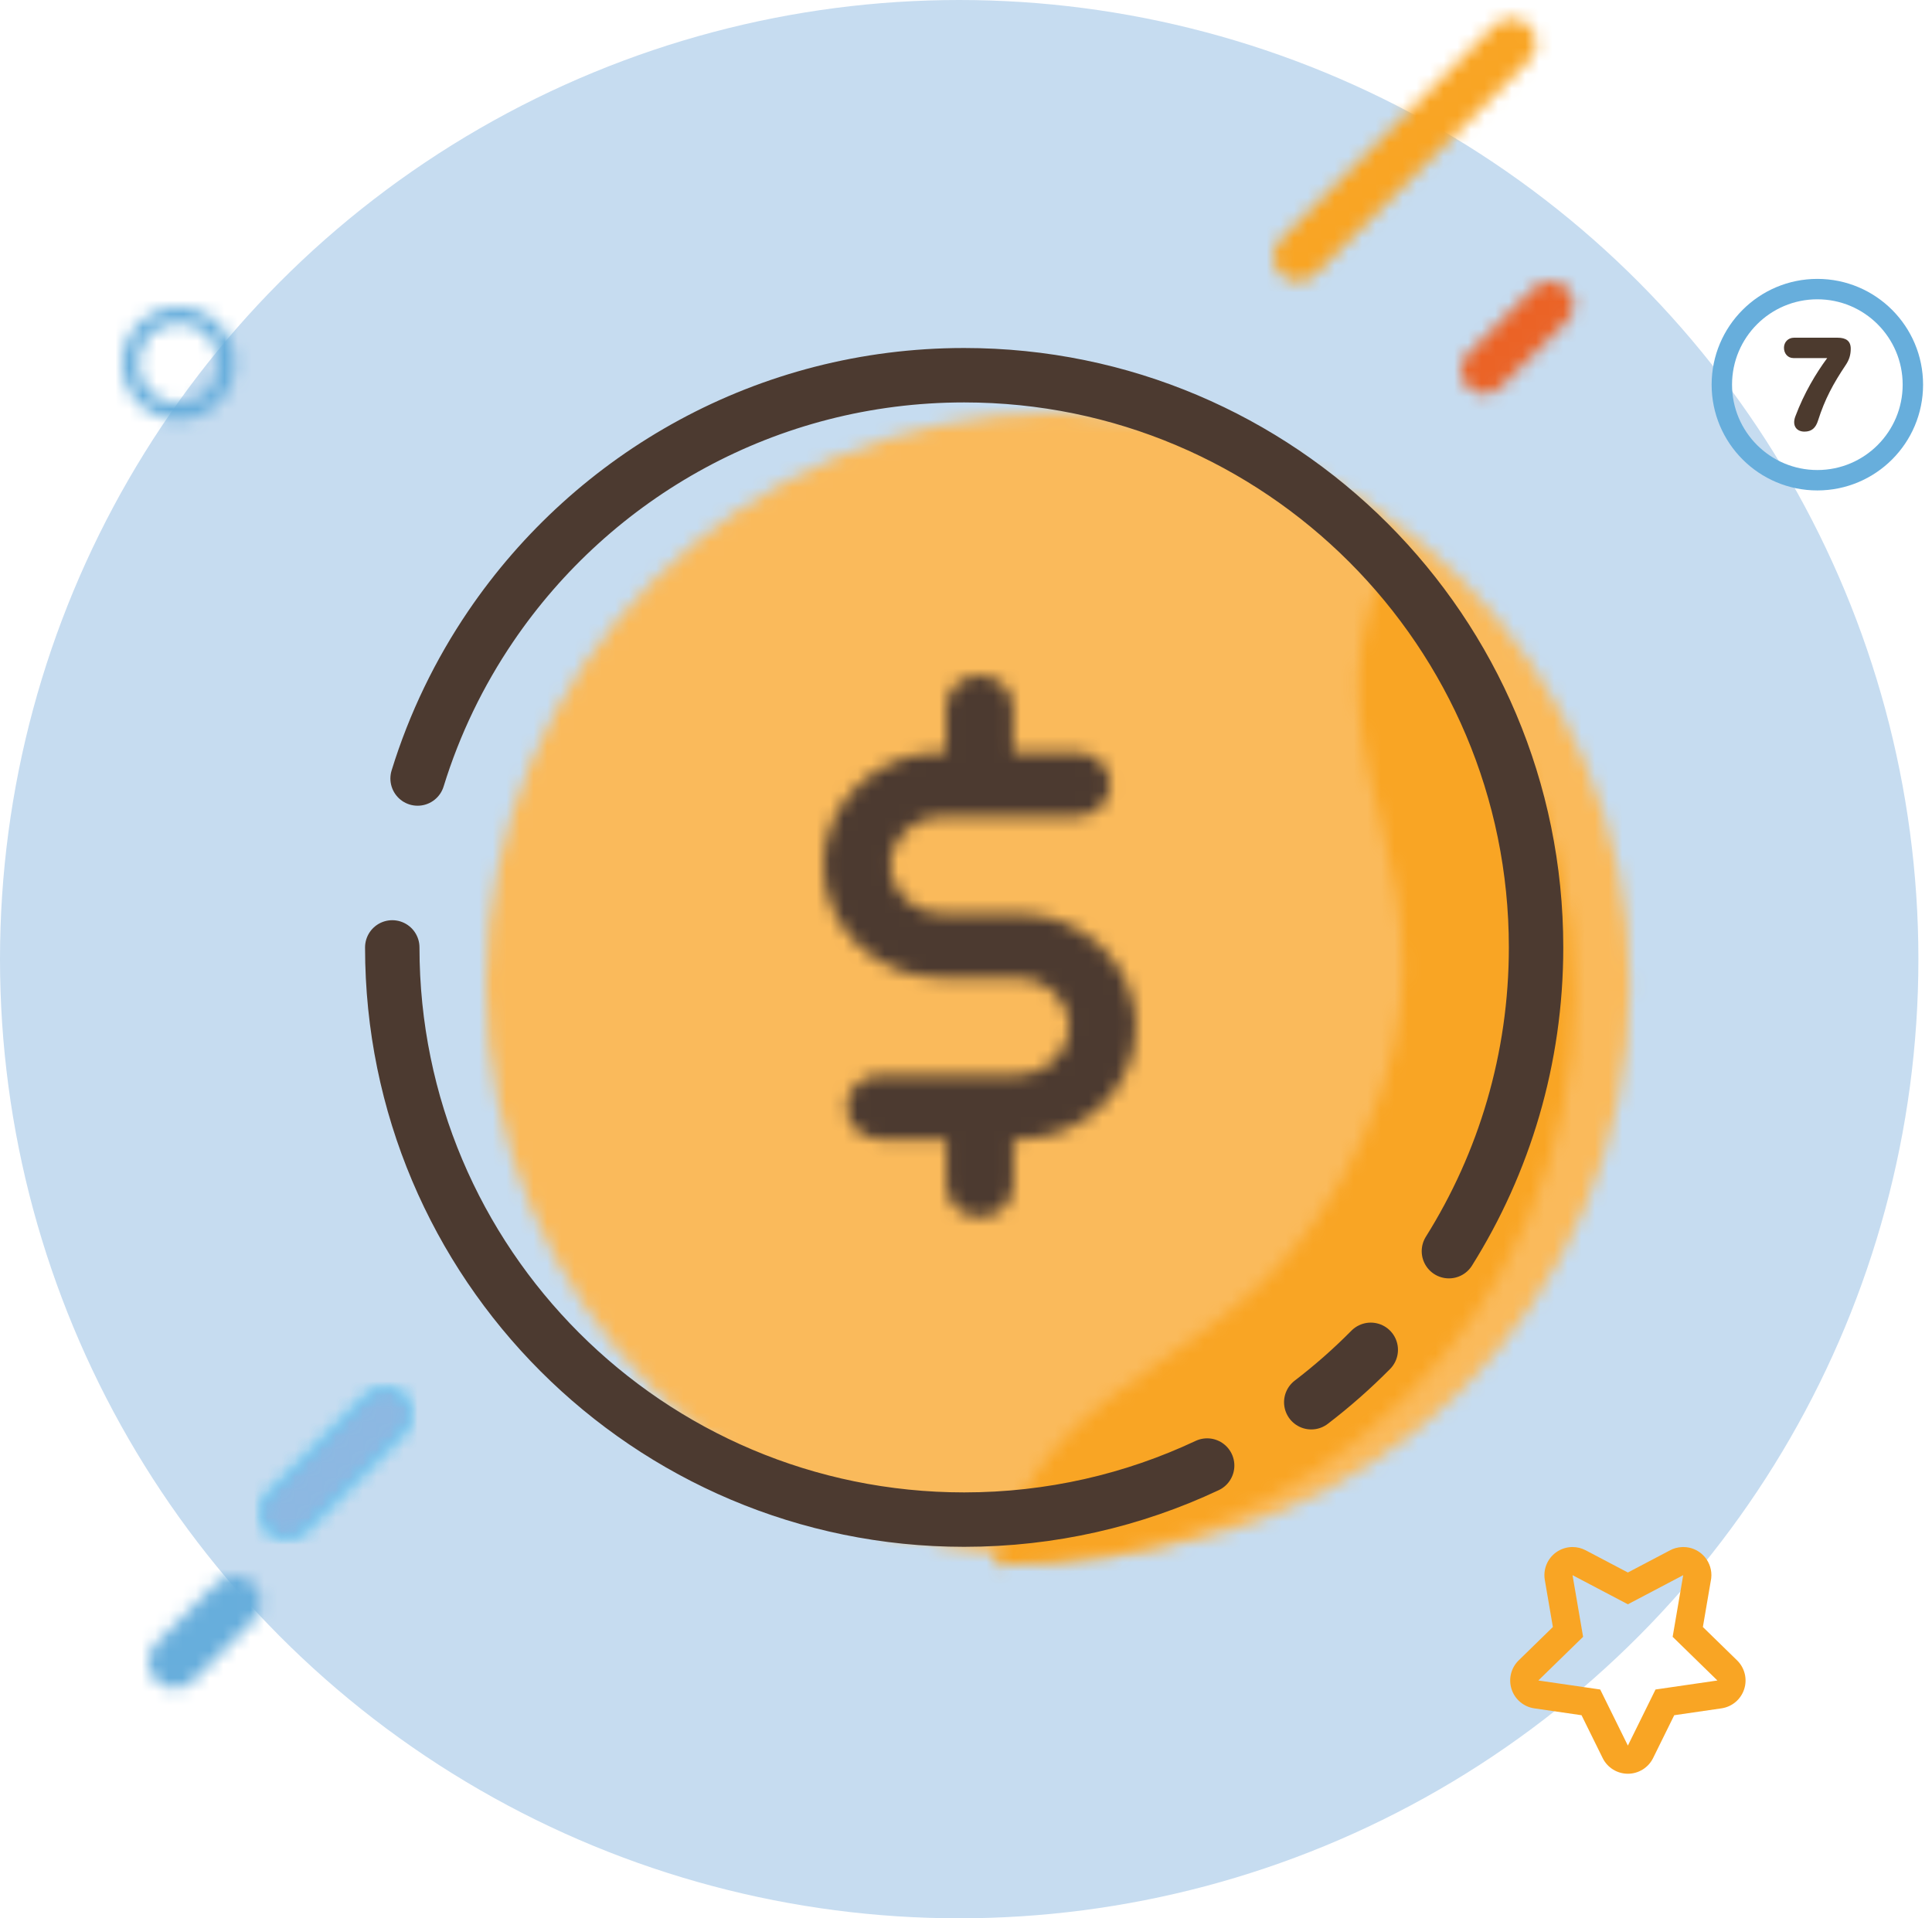 <?xml version="1.0" encoding="UTF-8"?>
<svg width="142px" height="141px" viewBox="0 0 142 141" version="1.1" xmlns="http://www.w3.org/2000/svg" xmlns:xlink="http://www.w3.org/1999/xlink">
    <!-- Generator: Sketch 48.1 (47250) - http://www.bohemiancoding.com/sketch -->
    <title>ic_coin</title>
    <desc>Created with Sketch.</desc>
    <defs>
        <path d="M7.804,0.55 L0.557,7.792 C-0.185,8.533 -0.185,9.735 0.549,10.473 C0.916,10.845 1.402,11.032 1.887,11.032 C2.369,11.032 2.85,10.845 3.221,10.483 L10.468,3.238 C11.21,2.5 11.21,1.299 10.477,0.558 C10.107,0.185 9.624,0 9.14,0 C8.658,0 8.174,0.185 7.804,0.55 Z" id="path-1"></path>
        <path d="M5.36,0.49 L0.51,5.305 C-0.161,5.978 -0.171,7.075 0.491,7.754 C0.821,8.1 1.264,8.274 1.709,8.274 C2.14,8.274 2.576,8.11 2.911,7.783 L7.759,2.965 C8.432,2.295 8.44,1.196 7.778,0.517 C7.448,0.172 7.005,0 6.56,0 C6.127,0 5.693,0.164 5.36,0.49 Z" id="path-3"></path>
        <path d="M16.21,0.907 L0.529,16.605 C-0.176,17.308 -0.176,18.453 0.529,19.157 C0.882,19.508 1.345,19.684 1.808,19.684 C2.27,19.684 2.731,19.508 3.084,19.157 L18.765,3.46 C19.471,2.756 19.471,1.61 18.765,0.907 C18.413,0.554 17.95,0.378 17.489,0.378 C17.026,0.378 16.563,0.554 16.21,0.907 Z" id="path-5"></path>
        <path d="M4.972,0.564 L0.569,4.96 C-0.189,5.713 -0.189,6.947 0.561,7.703 C0.937,8.083 1.436,8.274 1.929,8.274 C2.426,8.274 2.916,8.083 3.295,7.711 L7.7,3.314 C8.458,2.563 8.458,1.328 7.708,0.571 C7.329,0.189 6.834,0 6.339,0 C5.845,0 5.35,0.189 4.972,0.564 Z" id="path-7"></path>
        <path d="M7.804,0.55 L0.557,7.792 C-0.185,8.533 -0.185,9.735 0.549,10.473 C0.916,10.845 1.402,11.032 1.887,11.032 C2.369,11.032 2.85,10.845 3.221,10.483 L10.468,3.238 C11.21,2.5 11.21,1.299 10.477,0.558 C10.107,0.185 9.624,0 9.14,0 C8.658,0 8.174,0.185 7.804,0.55 Z" id="path-9"></path>
        <path d="M0,4.137 C0,1.852 1.851,0 4.134,0 C6.418,0 8.269,1.852 8.269,4.137 C8.269,6.422 6.418,8.274 4.134,8.274 C1.851,8.274 0,6.422 0,4.137 Z M1.181,4.137 C1.181,5.77 2.504,7.092 4.134,7.092 C5.766,7.092 7.088,5.77 7.088,4.137 C7.088,2.504 5.766,1.182 4.134,1.182 C2.504,1.182 1.181,2.504 1.181,4.137 Z" id="path-11"></path>
        <path d="M0,42.058 C0,65.286 18.82,84.116 42.034,84.116 C65.247,84.116 84.067,65.286 84.067,42.058 C84.067,18.83 65.247,0 42.034,0 C18.82,0 0,18.83 0,42.058 Z" id="path-13"></path>
        <path d="M27.275,41.399 C18.907,60.002 4.866,56.664 0,73.084 C23.595,73.084 42.723,54.288 42.723,31.099 C42.723,18.772 37.313,7.681 28.699,0 C22.151,14.501 35.642,22.795 27.275,41.399 Z" id="path-15"></path>
        <path d="M9.006,2.365 L9.006,5.655 L8.656,5.655 C3.888,5.655 0,9.378 0,13.949 C0,18.518 3.888,22.242 8.656,22.242 L14.312,22.242 C16.368,22.242 18.034,23.839 18.034,25.81 C18.034,27.779 16.368,29.376 14.312,29.376 L4.174,29.376 C2.817,29.376 1.706,30.439 1.706,31.738 C1.706,33.04 2.817,34.104 4.174,34.104 L9.027,34.104 L9.027,37.473 C9.027,38.772 10.139,39.836 11.495,39.836 C12.851,39.836 13.962,38.772 13.962,37.473 L13.962,34.104 L14.374,34.104 C19.165,34.043 22.97,30.34 22.97,25.81 C22.97,21.237 19.082,17.514 14.312,17.514 L8.656,17.514 C6.601,17.514 4.935,15.919 4.935,13.949 C4.935,11.978 6.601,10.382 8.656,10.382 L18.611,10.382 C19.967,10.382 21.077,9.319 21.077,8.017 C21.077,6.718 19.967,5.655 18.611,5.655 L13.941,5.655 L13.941,2.365 C13.941,1.065 12.832,0 11.474,0 C10.116,0 9.006,1.065 9.006,2.365 Z" id="path-17"></path>
    </defs>
    <g id="LP-Free-Ticket-Megamillions_v2" stroke="none" stroke-width="1" fill="none" fill-rule="evenodd" transform="translate(-1282, -1410)">
        <g id="how-it-works?" transform="translate(390, 1314)">
            <g id="3" transform="translate(784, 96)">
                <g id="ic_coin" transform="translate(108, 0)">
                    <circle id="Oval-6" fill="#C6DCF0" cx="70.5" cy="70.5" r="70.5"></circle>
                    <g id="Group-6" transform="translate(19.185, 102.042)">
                        <mask id="mask-2" fill="white">
                            <use xlink:href="#path-1"></use>
                        </mask>
                        <g id="Clip-5"></g>
                        <polygon id="Fill-4" fill="#41D6FF" mask="url(#mask-2)" points="-6.891 17.926 17.916 17.926 17.916 -6.895 -6.891 -6.895"></polygon>
                    </g>
                    <g id="Group-9" transform="translate(107.387, 20.684)">
                        <mask id="mask-4" fill="white">
                            <use xlink:href="#path-3"></use>
                        </mask>
                        <g id="Clip-8"></g>
                        <polygon id="Fill-7" fill="#EB6326" mask="url(#mask-4)" points="-6.891 15.168 15.16 15.168 15.16 -6.895 -6.891 -6.895"></polygon>
                    </g>
                    <g id="Group-12" transform="translate(93.605, 1)">
                        <mask id="mask-6" fill="white">
                            <use xlink:href="#path-5"></use>
                        </mask>
                        <g id="Clip-11"></g>
                        <polygon id="Fill-10" fill="#F9A524" mask="url(#mask-6)" points="-6.891 26.579 26.185 26.579 26.185 -6.516 -6.891 -6.516"></polygon>
                    </g>
                    <g id="Group-15" transform="translate(10.916, 115.832)">
                        <mask id="mask-8" fill="white">
                            <use xlink:href="#path-7"></use>
                        </mask>
                        <g id="Clip-14"></g>
                        <polygon id="Fill-13" fill="#67AEDC" mask="url(#mask-8)" points="-6.891 15.168 15.16 15.168 15.16 -6.895 -6.891 -6.895"></polygon>
                    </g>
                    <g id="Group-18" transform="translate(19.185, 102.042)">
                        <mask id="mask-10" fill="white">
                            <use xlink:href="#path-9"></use>
                        </mask>
                        <g id="Clip-17"></g>
                        <polygon id="Fill-16" fill="#8DB8E2" mask="url(#mask-10)" points="-6.891 17.926 17.916 17.926 17.916 -6.895 -6.891 -6.895"></polygon>
                    </g>
                    <g id="Group-21" transform="translate(9, 22.579)">
                        <mask id="mask-12" fill="white">
                            <use xlink:href="#path-11"></use>
                        </mask>
                        <g id="Clip-20"></g>
                        <polygon id="Fill-19" fill="#67AEDC" mask="url(#mask-12)" points="-6.891 15.168 15.16 15.168 15.16 -6.895 -6.891 -6.895"></polygon>
                    </g>
                    <g id="Group-24" transform="translate(35.723, 30.337)">
                        <mask id="mask-14" fill="white">
                            <use xlink:href="#path-13"></use>
                        </mask>
                        <g id="Clip-23"></g>
                        <polygon id="Fill-22" fill="#FABA5B" mask="url(#mask-14)" points="-6.891 91.011 90.958 91.011 90.958 -6.895 -6.891 -6.895"></polygon>
                    </g>
                    <g id="Group-27" transform="translate(73, 42)">
                        <mask id="mask-16" fill="white">
                            <use xlink:href="#path-15"></use>
                        </mask>
                        <g id="Clip-26"></g>
                        <polygon id="Fill-25" fill="#F9A524" mask="url(#mask-16)" points="-6.891 79.979 49.613 79.979 49.613 -6.895 -6.891 -6.895"></polygon>
                    </g>
                    <path d="M30.693,57.222 C31.931,53.204 33.757,49.442 36.067,46.039 C43.629,34.899 56.392,27.579 70.865,27.579 C94.08,27.579 112.899,46.409 112.899,69.637 C112.899,77.839 110.552,85.493 106.494,91.964 M100.749,99.215 C99.383,100.597 97.921,101.885 96.376,103.067 M88.724,107.721 C83.306,110.27 77.251,111.695 70.865,111.695 C47.651,111.695 28.831,92.865 28.831,69.637" id="Stroke-28" stroke="#4C3A30" stroke-width="4" stroke-linecap="round" stroke-linejoin="round"></path>
                    <g id="Group-32" transform="translate(60.529, 49.642)">
                        <mask id="mask-18" fill="white">
                            <use xlink:href="#path-17"></use>
                        </mask>
                        <g id="Clip-31"></g>
                        <polygon id="Fill-30" fill="#4C3A30" mask="url(#mask-18)" points="-6.891 46.731 29.86 46.731 29.86 -6.895 -6.891 -6.895"></polygon>
                    </g>
                    <path d="M123.714,117.847 L123.723,117.847 L123.714,117.847 Z M123.714,113.711 C123.695,113.711 123.678,113.711 123.659,113.712 L123.658,113.712 L123.656,113.712 C123.317,113.722 122.996,113.811 122.718,113.967 L119.647,115.582 L116.541,113.948 C116.239,113.789 115.908,113.711 115.58,113.711 C115.15,113.711 114.725,113.844 114.365,114.105 C113.728,114.568 113.408,115.351 113.542,116.129 L114.135,119.589 L111.624,122.039 C111.059,122.588 110.856,123.41 111.1,124.16 C111.341,124.909 111.989,125.455 112.769,125.568 L116.241,126.073 L117.794,129.221 C118.141,129.927 118.86,130.374 119.647,130.374 C120.434,130.374 121.154,129.927 121.501,129.221 L123.054,126.073 L126.526,125.568 C127.304,125.455 127.952,124.909 128.195,124.16 C128.439,123.41 128.235,122.588 127.671,122.039 L125.16,119.589 L125.732,116.249 C125.766,116.097 125.786,115.94 125.786,115.779 C125.786,114.637 124.864,113.711 123.723,113.711 L123.72,113.711 L123.714,113.711 Z M123.714,115.779 L122.938,120.31 L126.228,123.52 L121.68,124.182 L119.647,128.305 L117.613,124.182 L113.065,123.52 L116.356,120.31 L115.58,115.779 L119.647,117.919 L123.714,115.779 Z M123.714,115.779 L123.723,115.779 L123.714,115.779 Z" id="Fill-33" fill="#F9A524"></path>
                    <path d="M140.594,28.274 C140.594,32.153 137.45,35.298 133.574,35.298 C129.697,35.298 126.553,32.153 126.553,28.274 C126.553,24.395 129.697,21.249 133.574,21.249 C137.45,21.249 140.594,24.395 140.594,28.274 Z" id="Stroke-35" stroke="#67AEDC" stroke-width="1.5"></path>
                    <path d="M136.027,25.63 C136.027,26.076 135.92,26.447 135.648,26.845 C134.744,28.195 134.123,29.342 133.628,30.898 C133.453,31.462 133.151,31.725 132.626,31.725 C132.035,31.725 131.703,31.277 131.956,30.607 C132.608,28.876 133.472,27.438 134.298,26.32 L131.82,26.32 C131.393,26.32 131.12,25.979 131.12,25.561 C131.12,25.152 131.422,24.822 131.86,24.822 L135.056,24.822 C135.687,24.822 136.027,25.066 136.027,25.63" id="Fill-37" fill="#4C3A2E"></path>
                </g>
            </g>
        </g>
    </g>
</svg>